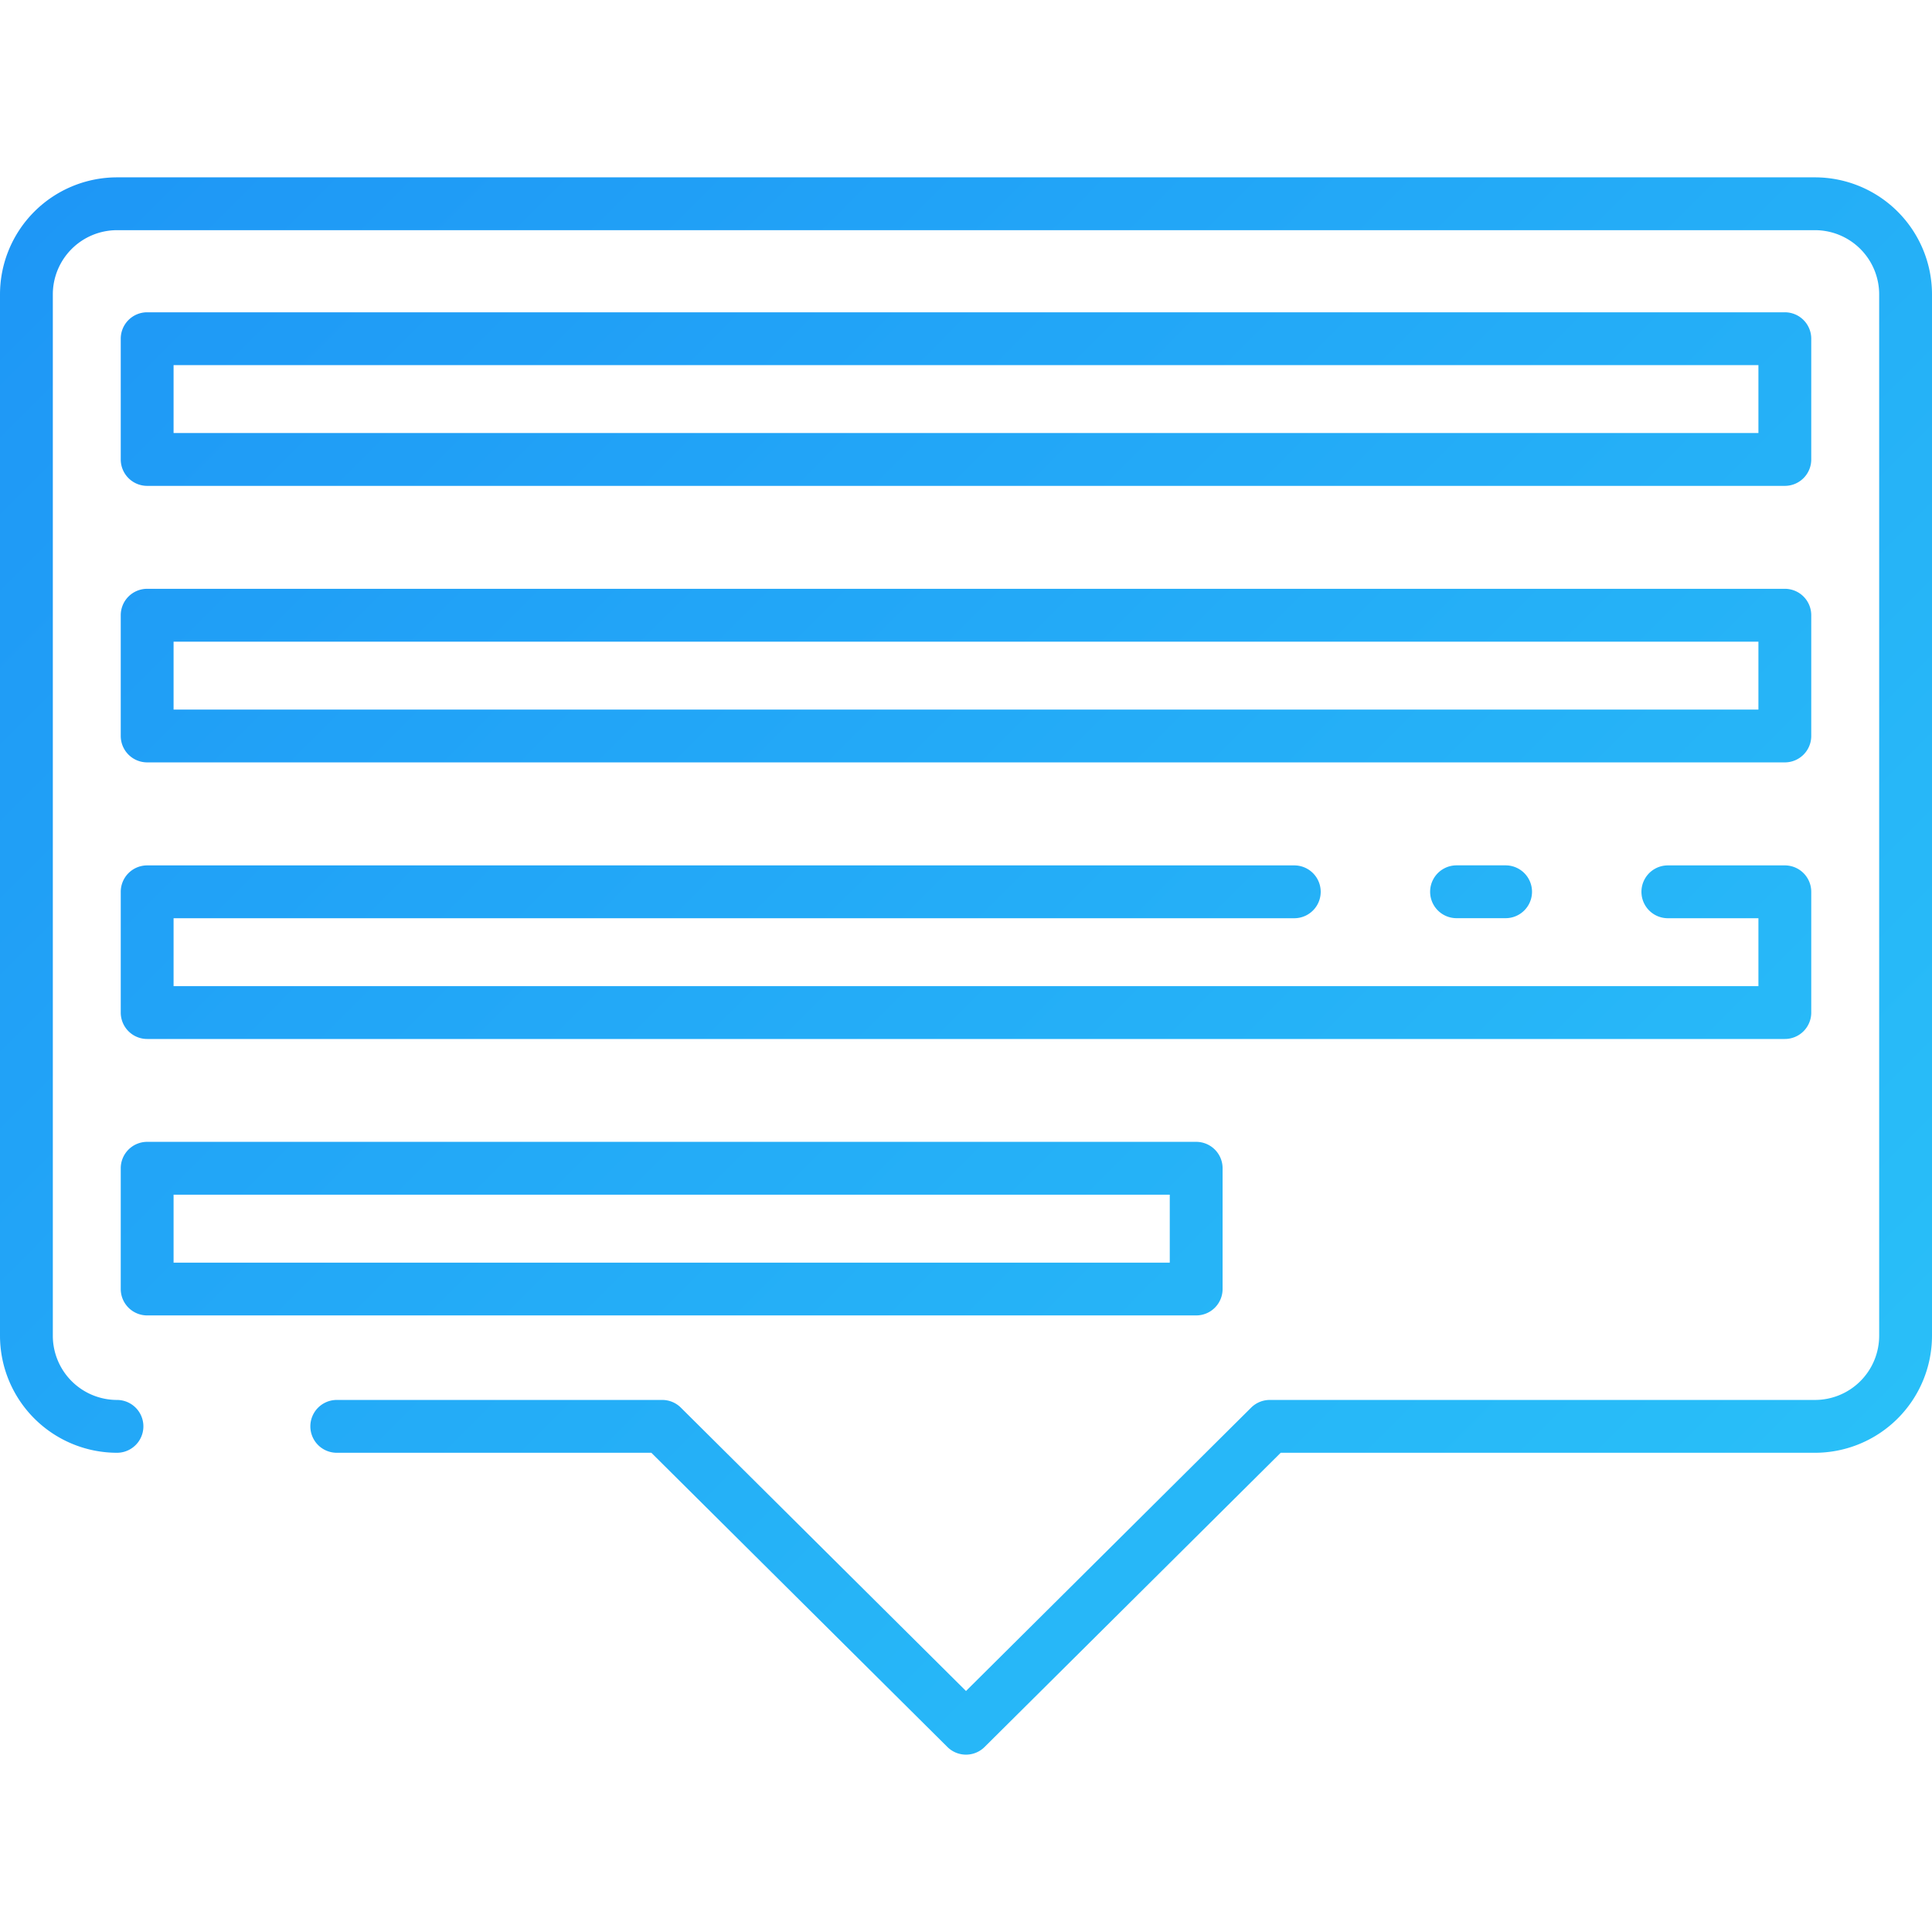 <svg height="512" viewBox="0 0 128 128" width="512" xmlns="http://www.w3.org/2000/svg" xmlns:xlink="http://www.w3.org/1999/xlink"><linearGradient id="a" gradientUnits="userSpaceOnUse" x1="114.853" x2="13.147" y1="104.853" y2="3.147"><stop offset="0" stop-color="#29bff8"/><stop offset="1" stop-color="#1e97f6"/></linearGradient><path d="m128 19.5v69a7.759 7.759 0 0 1 -7.75 7.75h-35.4l-19.617 19.491a1.748 1.748 0 0 1 -2.466 0l-19.614-19.491h-20.841a1.75 1.75 0 1 1 0-3.5h21.563a1.747 1.747 0 0 1 1.233.509l18.892 18.774 18.892-18.774a1.749 1.749 0 0 1 1.233-.509h36.125a4.254 4.254 0 0 0 4.25-4.25v-69a4.254 4.254 0 0 0 -4.25-4.25h-112.5a4.255 4.255 0 0 0 -4.25 4.25v69a4.255 4.255 0 0 0 4.25 4.25 1.75 1.75 0 0 1 0 3.5 7.759 7.759 0 0 1 -7.75-7.75v-69a7.759 7.759 0 0 1 7.75-7.75h112.5a7.759 7.759 0 0 1 7.75 7.75zm-120 10.94v-8a1.75 1.75 0 0 1 1.75-1.75h108.5a1.749 1.749 0 0 1 1.75 1.75v8a1.749 1.749 0 0 1 -1.75 1.75h-108.5a1.75 1.75 0 0 1 -1.75-1.75zm3.5-1.75h105v-4.5h-105zm-3.5 12.07a1.75 1.75 0 0 1 1.75-1.75h108.5a1.749 1.749 0 0 1 1.75 1.75v8a1.75 1.75 0 0 1 -1.75 1.75h-108.5a1.751 1.751 0 0 1 -1.75-1.747zm3.5 6.253h105v-4.5h-105zm85 10.319a1.75 1.75 0 0 0 0 3.5h3.25a1.75 1.75 0 0 0 0-3.5zm-88.5 9.753a1.75 1.75 0 0 0 1.75 1.75h108.5a1.749 1.749 0 0 0 1.75-1.75v-8a1.749 1.749 0 0 0 -1.75-1.75h-7.75a1.75 1.75 0 0 0 0 3.5h6v4.5h-105v-4.5h74.25a1.75 1.75 0 0 0 0-3.5h-76a1.75 1.75 0 0 0 -1.75 1.747zm0 10.315a1.751 1.751 0 0 1 1.75-1.75h69.5a1.75 1.75 0 0 1 1.75 1.75v8a1.749 1.749 0 0 1 -1.75 1.75h-69.5a1.75 1.75 0 0 1 -1.75-1.743zm3.5 6.253h66v-4.5h-66z" fill="url(#a)"/></svg>